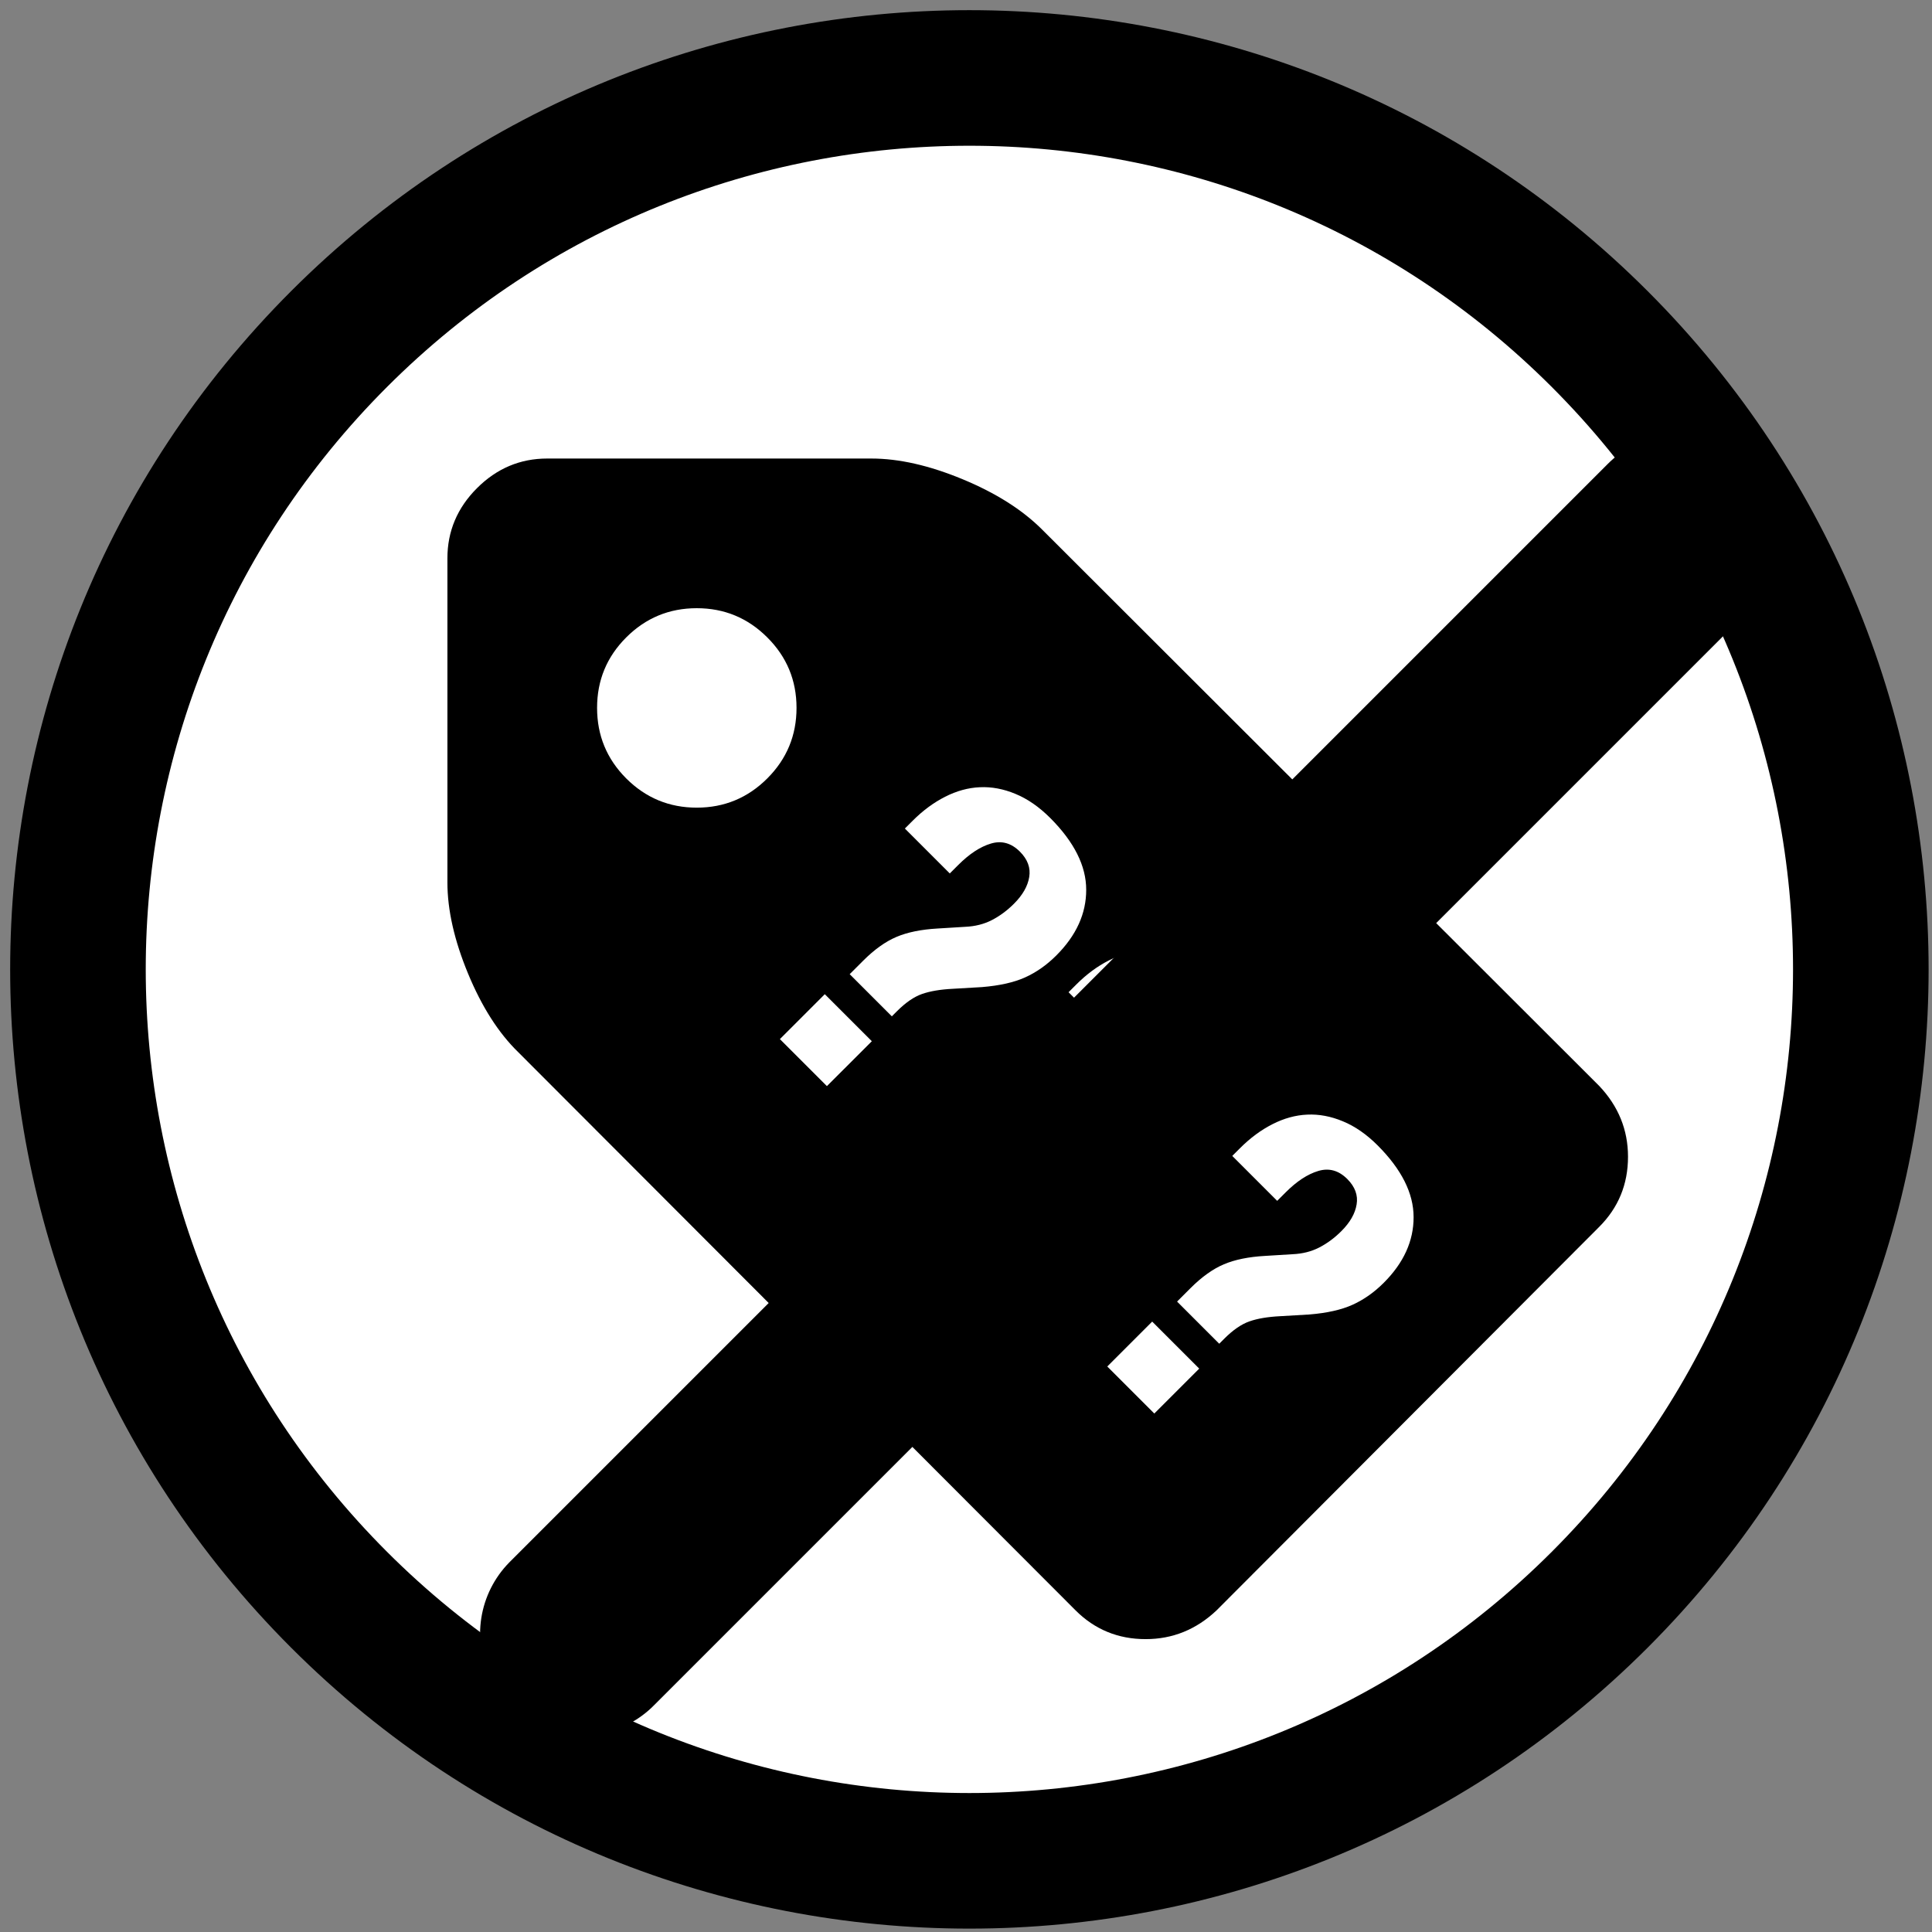 <?xml version="1.0" encoding="UTF-8"?>
<svg xmlns="http://www.w3.org/2000/svg" xmlns:xlink="http://www.w3.org/1999/xlink" width="285pt" height="285pt" viewBox="0 0 285 285" version="1.1">
<rect x="0" y="0" width="285" height="285" fill="#808080" stroke="none"/>
<defs>
<g>
<symbol overflow="visible" id="glyph0-0">
<path style="stroke:none;" d="M 25.75 -12.875 L 77.25 -12.875 L 77.25 -163.703 L 25.75 -163.703 Z M 12.875 0 L 12.875 -176.578 L 90.125 -176.578 L 90.125 0 Z "/>
</symbol>
<symbol overflow="visible" id="glyph0-1">
<path style="stroke:none;" d="M 47.188 -114.672 C 50.062 -117.547 51.5 -121.016 51.5 -125.078 C 51.5 -129.141 50.062 -132.602 47.188 -135.469 C 44.312 -138.344 40.844 -139.781 36.781 -139.781 C 32.719 -139.781 29.25 -138.344 26.375 -135.469 C 23.508 -132.602 22.078 -129.141 22.078 -125.078 C 22.078 -121.016 23.508 -117.547 26.375 -114.672 C 29.25 -111.797 32.719 -110.359 36.781 -110.359 C 40.844 -110.359 44.312 -111.797 47.188 -114.672 Z M 174.156 -58.859 C 174.156 -54.797 172.738 -51.348 169.906 -48.516 L 113.469 8.047 C 110.477 10.879 106.988 12.297 103 12.297 C 98.938 12.297 95.488 10.879 92.656 8.047 L 10.469 -74.266 C 7.551 -77.098 5.078 -80.969 3.047 -85.875 C 1.016 -90.781 0 -95.266 0 -99.328 L 0 -147.141 C 0 -151.129 1.453 -154.578 4.359 -157.484 C 7.273 -160.398 10.727 -161.859 14.719 -161.859 L 62.531 -161.859 C 66.594 -161.859 71.078 -160.844 75.984 -158.812 C 80.891 -156.781 84.801 -154.305 87.719 -151.391 L 169.906 -69.312 C 172.738 -66.32 174.156 -62.836 174.156 -58.859 Z "/>
</symbol>
<symbol overflow="visible" id="glyph1-0">
<path style="stroke:none;" d="M 22.578 21.797 L 3.312 2.531 L 28.219 -22.375 L 47.484 -3.109 Z M 28.219 -23.188 L 2.516 2.516 L 22.594 22.594 L 48.297 -3.109 Z "/>
</symbol>
<symbol overflow="visible" id="glyph1-1">
<path style="stroke:none;" d="M 21.688 8.438 L 14.75 1.5 L 8.125 8.125 L 15.062 15.062 Z M 26.562 -22.938 L 33.188 -16.312 L 34.438 -17.562 C 36.07 -19.195 37.676 -20.25 39.25 -20.719 C 40.832 -21.195 42.258 -20.801 43.531 -19.531 C 44.676 -18.383 45.133 -17.133 44.906 -15.781 C 44.688 -14.438 43.938 -13.125 42.656 -11.844 C 41.656 -10.844 40.57 -10.039 39.406 -9.438 C 38.238 -8.832 36.914 -8.5 35.438 -8.438 L 31.375 -8.188 C 28.969 -8.051 26.953 -7.641 25.328 -6.953 C 23.703 -6.266 22.055 -5.086 20.391 -3.422 L 18.422 -1.453 L 24.641 4.766 L 25.391 4.016 C 26.672 2.734 27.906 1.883 29.094 1.469 C 30.281 1.051 31.797 0.797 33.641 0.703 L 37.922 0.453 C 40.523 0.242 42.656 -0.234 44.312 -0.984 C 45.969 -1.734 47.5 -2.812 48.906 -4.219 C 51.852 -7.164 53.32 -10.395 53.312 -13.906 C 53.312 -17.426 51.539 -20.957 48 -24.5 C 46.363 -26.133 44.656 -27.316 42.875 -28.047 C 41.102 -28.785 39.352 -29.113 37.625 -29.031 C 35.906 -28.957 34.195 -28.488 32.5 -27.625 C 30.812 -26.77 29.219 -25.594 27.719 -24.094 Z "/>
</symbol>
</g>
</defs>
<g id="surface1">
<path style="fill-rule:nonzero;fill:rgb(100%,100%,100%);fill-opacity:1;stroke-width:20;stroke-linecap:round;stroke-linejoin:round;stroke:rgb(0%,0%,0%);stroke-opacity:1;stroke-miterlimit:10;" d="M 336.484 99.516 C 387.84 150.871 387.84 234.129 336.484 285.484 C 285.129 336.84 201.871 336.84 150.516 285.484 C 99.16 234.129 99.16 150.871 150.516 99.516 C 201.871 48.16 285.129 48.16 336.484 99.516 " transform="matrix(1,0,0,1,-100.5,-49.5)"/>
<g style="fill:rgb(0%,0%,0%);fill-opacity:1;">
  <use xlink:href="#glyph0-1" x="66" y="229.5"/>
</g>
<g style="fill:rgb(100%,100%,100%);fill-opacity:1;">
  <use xlink:href="#glyph1-1" x="106.92" y="145.159"/>
  <use xlink:href="#glyph1-1" x="131.068" y="169.307"/>
  <use xlink:href="#glyph1-1" x="155.216" y="193.455"/>
</g>
<path style="fill:none;stroke-width:30;stroke-linecap:round;stroke-linejoin:round;stroke:rgb(0%,0%,0%);stroke-opacity:1;stroke-miterlimit:10;" d="M 186.32 290.5 L 348.32 128.5 " transform="matrix(1,0,0,1,-100.5,-49.5)"/>
</g>
</svg>

